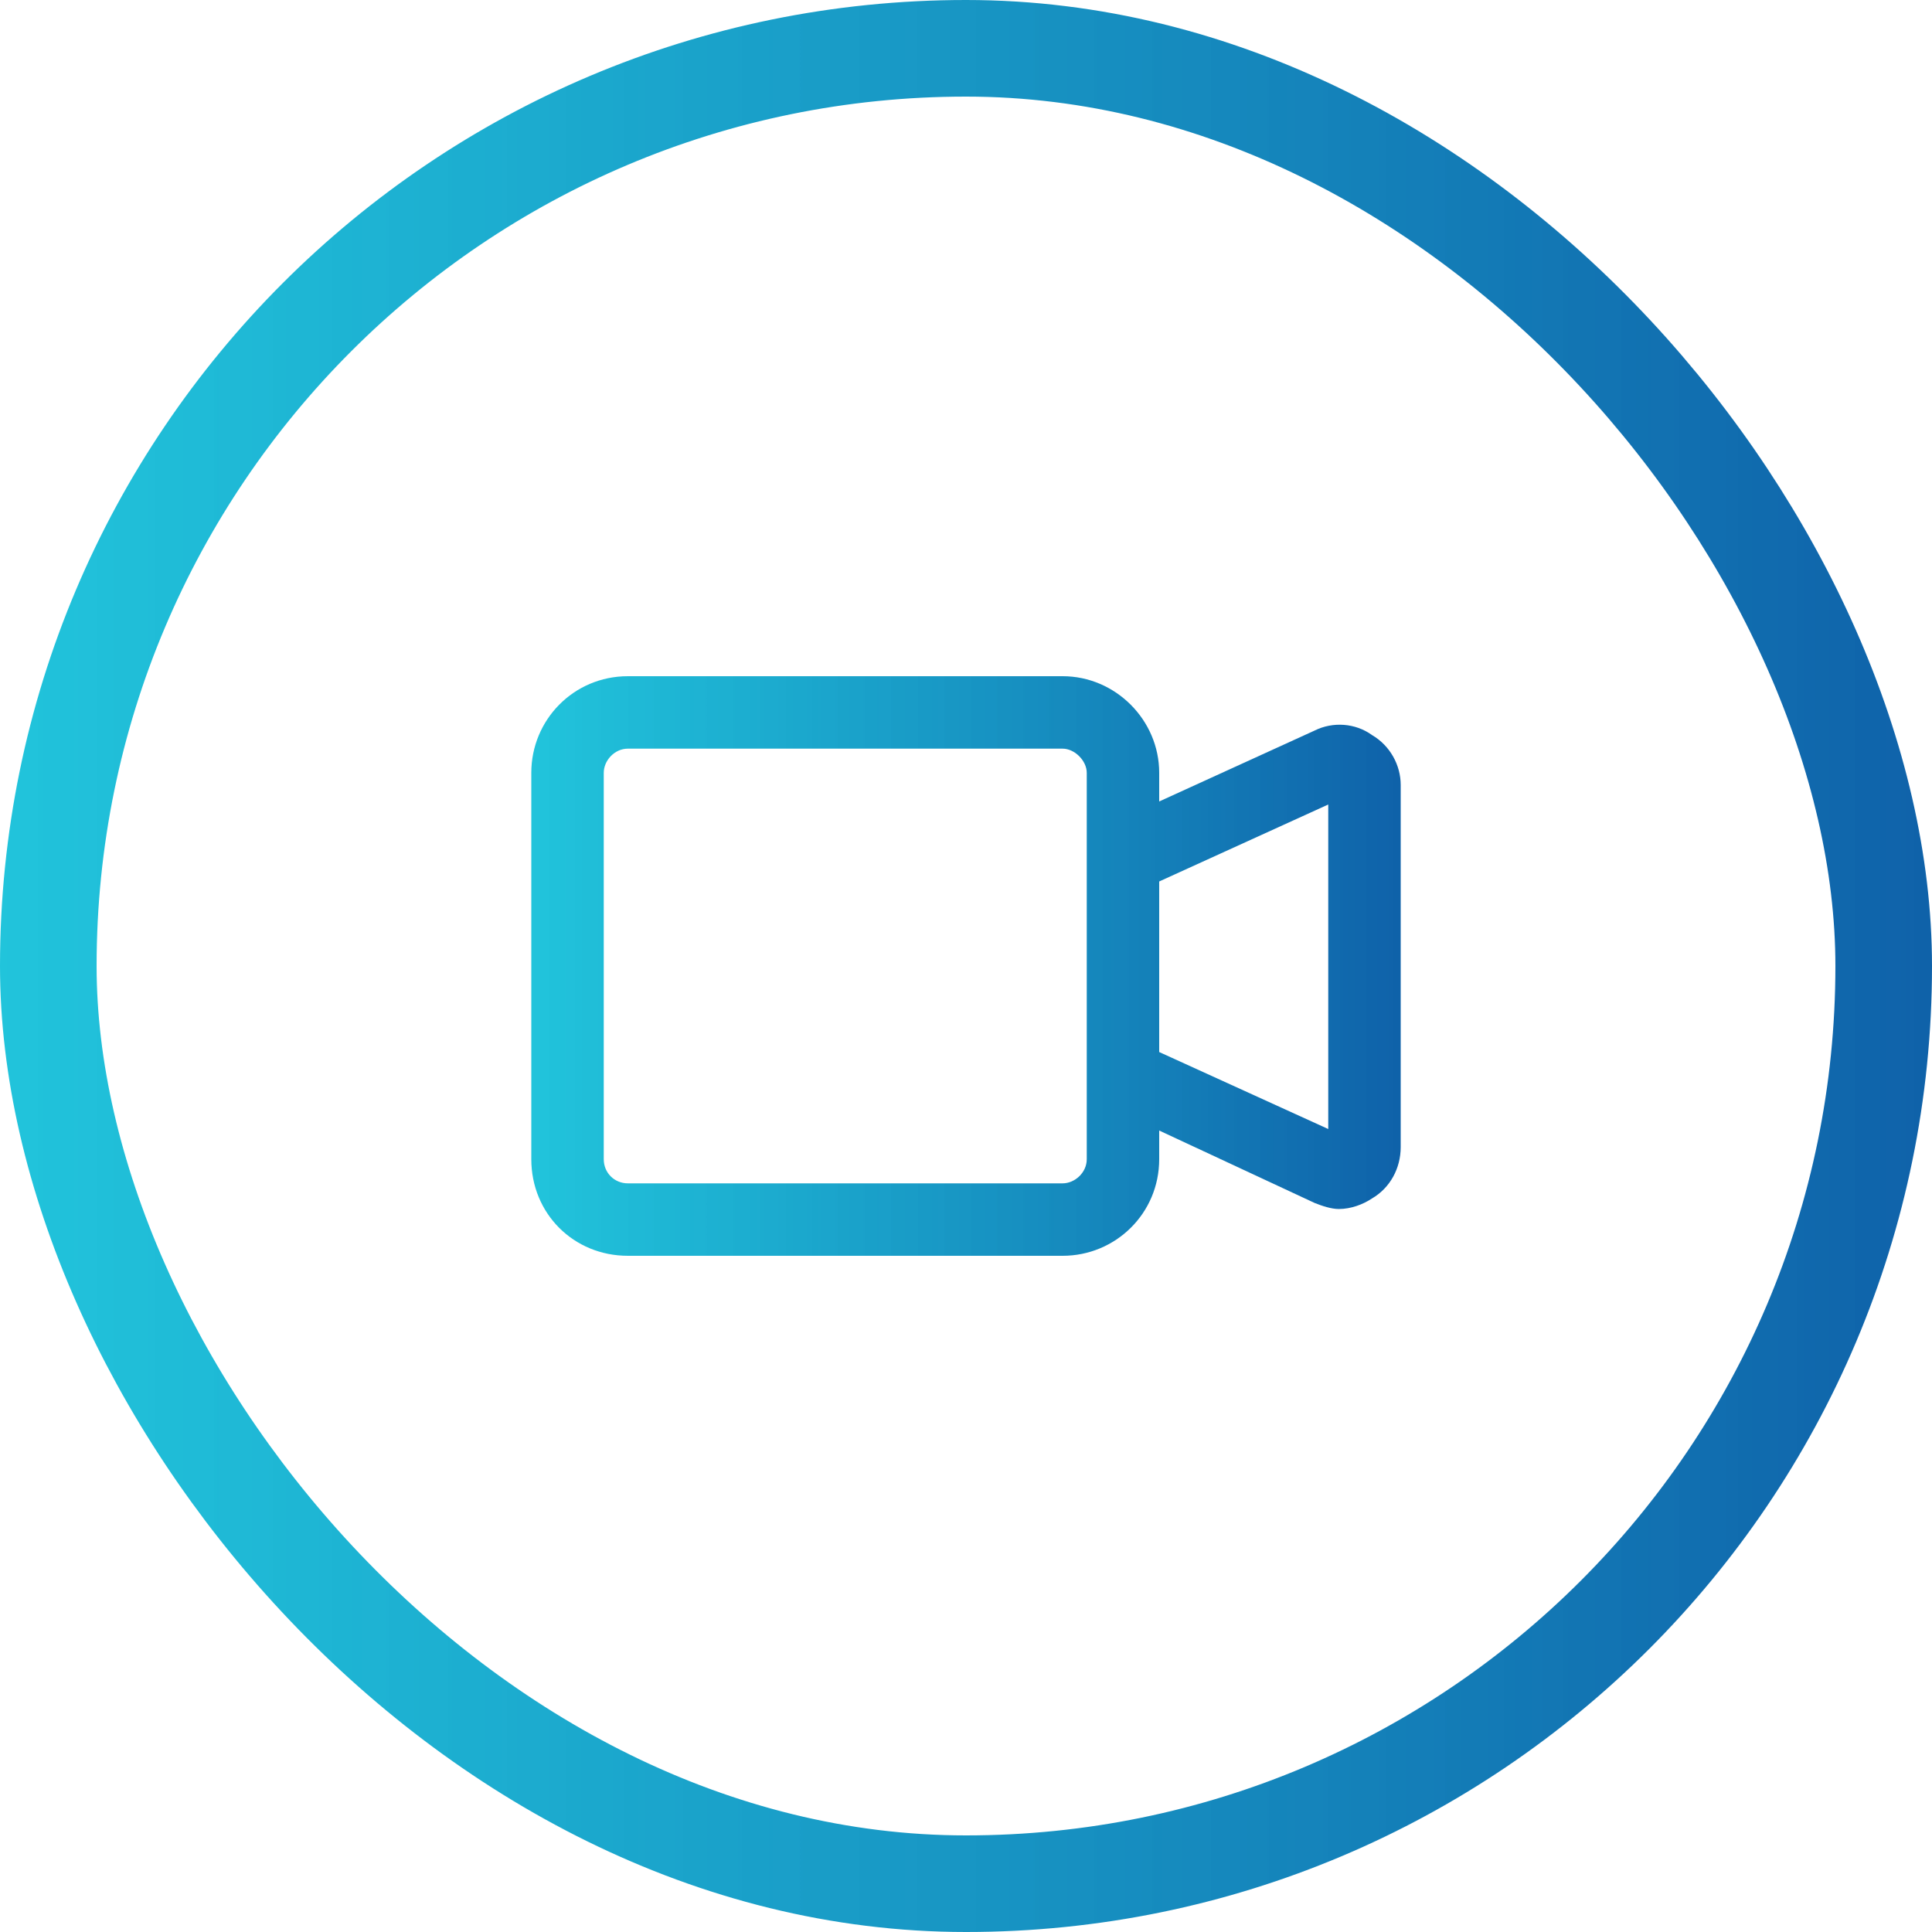 <svg width="100" height="100" viewBox="0 0 100 100" fill="none" xmlns="http://www.w3.org/2000/svg">
<path d="M71.016 38.047C70.156 37.422 68.984 37.344 68.047 37.812L60 41.484V40C60 37.266 57.734 35 55 35H32.5C29.688 35 27.5 37.266 27.5 40V60C27.5 62.812 29.688 65 32.5 65H55C57.734 65 60 62.812 60 60V58.516L68.047 62.266C68.438 62.422 68.906 62.578 69.297 62.578C69.922 62.578 70.547 62.344 71.016 62.031C71.953 61.484 72.5 60.469 72.5 59.375V40.625C72.5 39.609 71.953 38.594 71.016 38.047ZM56.25 60C56.25 60.703 55.625 61.25 55 61.25H32.5C31.797 61.25 31.25 60.703 31.25 60V40C31.25 39.375 31.797 38.75 32.5 38.75H55C55.625 38.75 56.25 39.375 56.25 40V60ZM68.75 58.438L60 54.453V45.625L68.75 41.641V58.438Z" fill="url(#paint0_linear)"/>
<rect x="2.5" y="2.5" width="95" height="95" rx="47.5" stroke="url(#paint1_linear)" stroke-width="5"/>
<defs>
<linearGradient id="paint0_linear" x1="27.5" y1="61.957" x2="72.763" y2="61.957" gradientUnits="userSpaceOnUse">
<stop stop-color="#00BBD6" stop-opacity="0.87"/>
<stop offset="1" stop-color="#0F61A9"/>
<stop offset="1" stop-color="#0F61A9"/>
<stop offset="1" stop-color="#0F61A9"/>
</linearGradient>
<linearGradient id="paint1_linear" x1="0" y1="99.821" x2="100.583" y2="99.821" gradientUnits="userSpaceOnUse">
<stop stop-color="#00BBD6" stop-opacity="0.87"/>
<stop offset="1" stop-color="#0F61A9"/>
<stop offset="1" stop-color="#0F61A9"/>
<stop offset="1" stop-color="#0F61A9"/>
</linearGradient>
</defs>
</svg>
